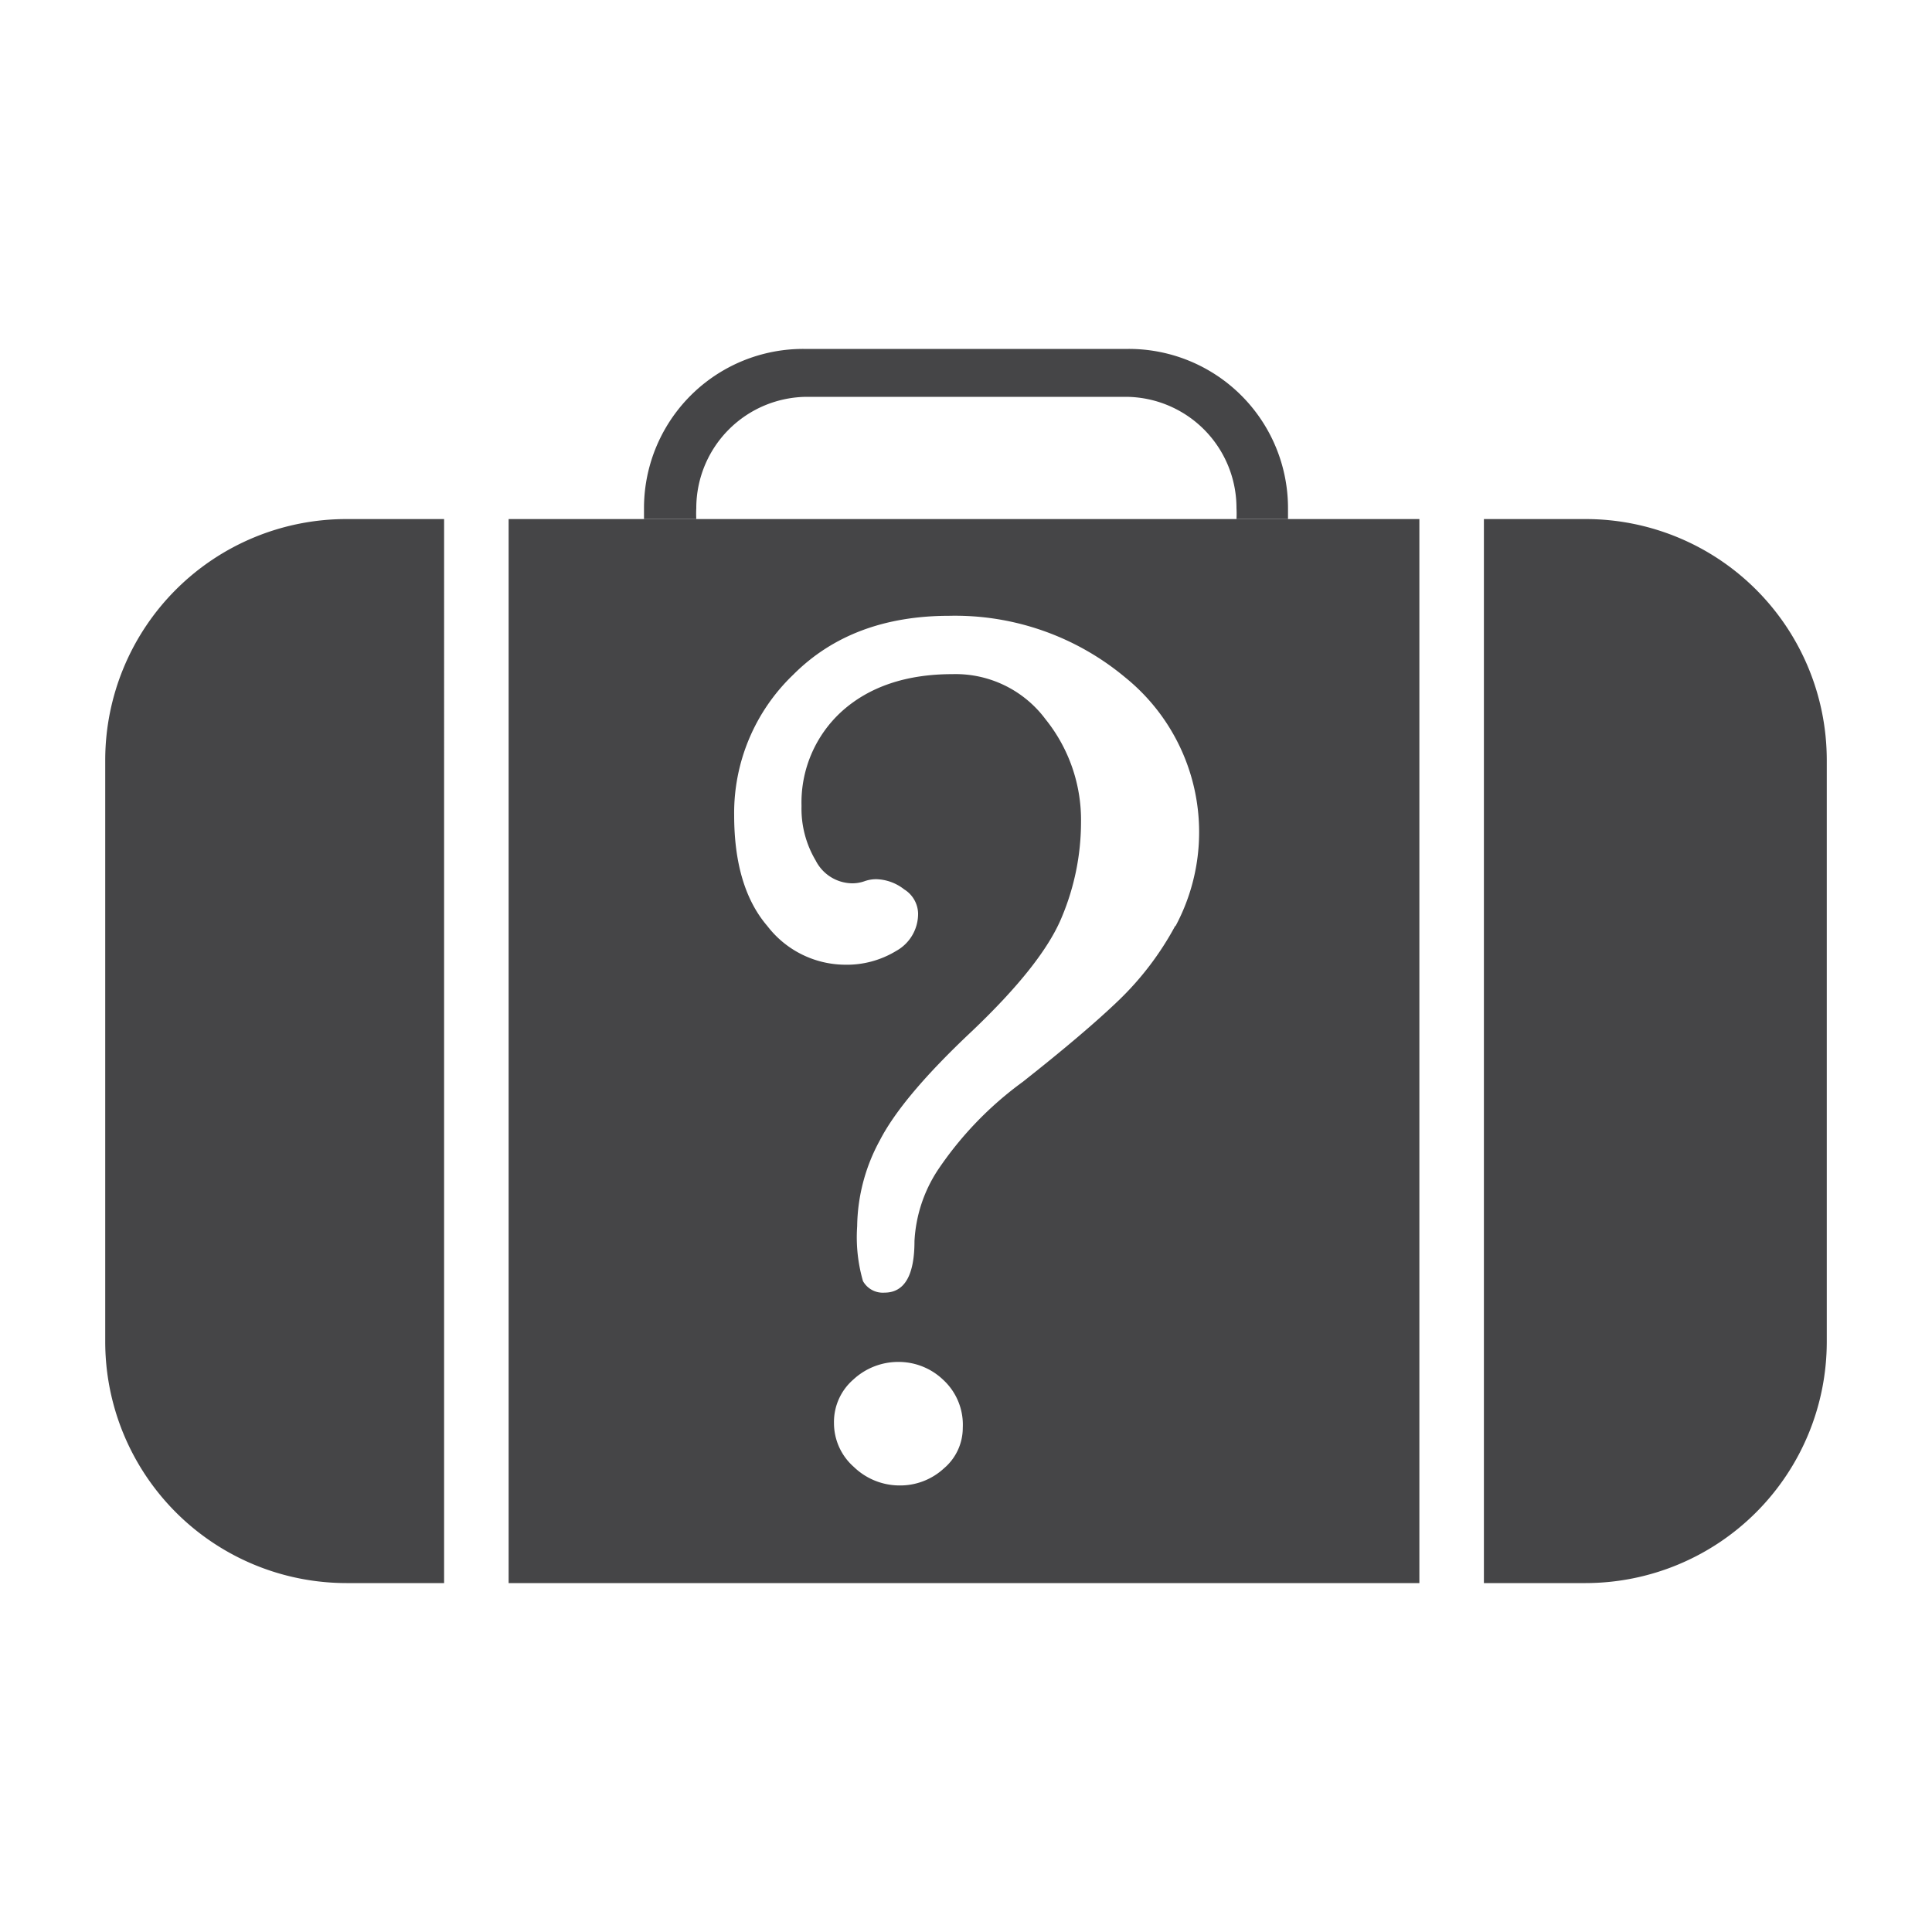 <svg id="Layer_3" data-name="Layer 3" xmlns="http://www.w3.org/2000/svg" viewBox="0 0 150 150"><defs><style>.cls-1{fill:#454547;}</style></defs><title>LogBook</title><path class="cls-1" d="M123.11,40.3h-7.9v82.61h7.9a18.74,18.74,0,0,0,18.72-18.74V59A18.72,18.72,0,0,0,123.11,40.3Zm-96.21,0A18.72,18.72,0,0,0,8.17,59v45.13A18.74,18.74,0,0,0,26.9,122.91h7.58V40.3Z"/><path class="cls-1" d="M39.49,40.3v82.61H110.2V40.3ZM73.29,114a5,5,0,0,1-3.44,1.33,5.11,5.11,0,0,1-3.56-1.44,4.53,4.53,0,0,1-1.54-3.4,4.36,4.36,0,0,1,1.5-3.38,5.12,5.12,0,0,1,3.56-1.37,5,5,0,0,1,3.4,1.37,4.74,4.74,0,0,1,1.54,3.74A4.12,4.12,0,0,1,73.29,114ZM91.23,71.91a23.39,23.39,0,0,1-4.43,5.81Q84.2,80.21,79.4,84a27.29,27.29,0,0,0-6.58,6.83A11.07,11.07,0,0,0,71,96.36q0,4-2.33,4A1.76,1.76,0,0,1,67,99.46a12.29,12.29,0,0,1-.45-4.25,14.26,14.26,0,0,1,1.77-6.69q1.75-3.39,7.12-8.44c3.67-3.49,6-6.44,7-8.88a19.08,19.08,0,0,0,1.49-7.35,12.47,12.47,0,0,0-2.75-8,8.71,8.71,0,0,0-7.23-3.51c-3.63,0-6.48,1-8.57,2.87a9.56,9.56,0,0,0-3.15,7.37,7.86,7.86,0,0,0,1.1,4.23,3.22,3.22,0,0,0,2.81,1.77,2.82,2.82,0,0,0,1-.17,2.74,2.74,0,0,1,.9-.15,3.67,3.67,0,0,1,2.16.79,2.27,2.27,0,0,1,1.08,1.84,3.29,3.29,0,0,1-1.7,2.94,7.37,7.37,0,0,1-4,1.07,7.66,7.66,0,0,1-6-3c-1.72-2-2.58-4.88-2.58-8.61a14.86,14.86,0,0,1,4.58-10.9q4.56-4.58,12.14-4.58a20.61,20.61,0,0,1,13.66,4.8,15.44,15.44,0,0,1,3.9,19.27Z"/><path class="cls-1" d="M54.06,40.3a7.94,7.94,0,0,1,0-.85,8.64,8.64,0,0,1,8.63-8.64h24.7A8.63,8.63,0,0,1,96,39.45a7.94,7.94,0,0,1,0,.85h4c0-.28,0-.57,0-.85A12.36,12.36,0,0,0,87.62,27.09H62.38A12.36,12.36,0,0,0,50,39.45c0,.28,0,.57,0,.85Z"/></svg>
